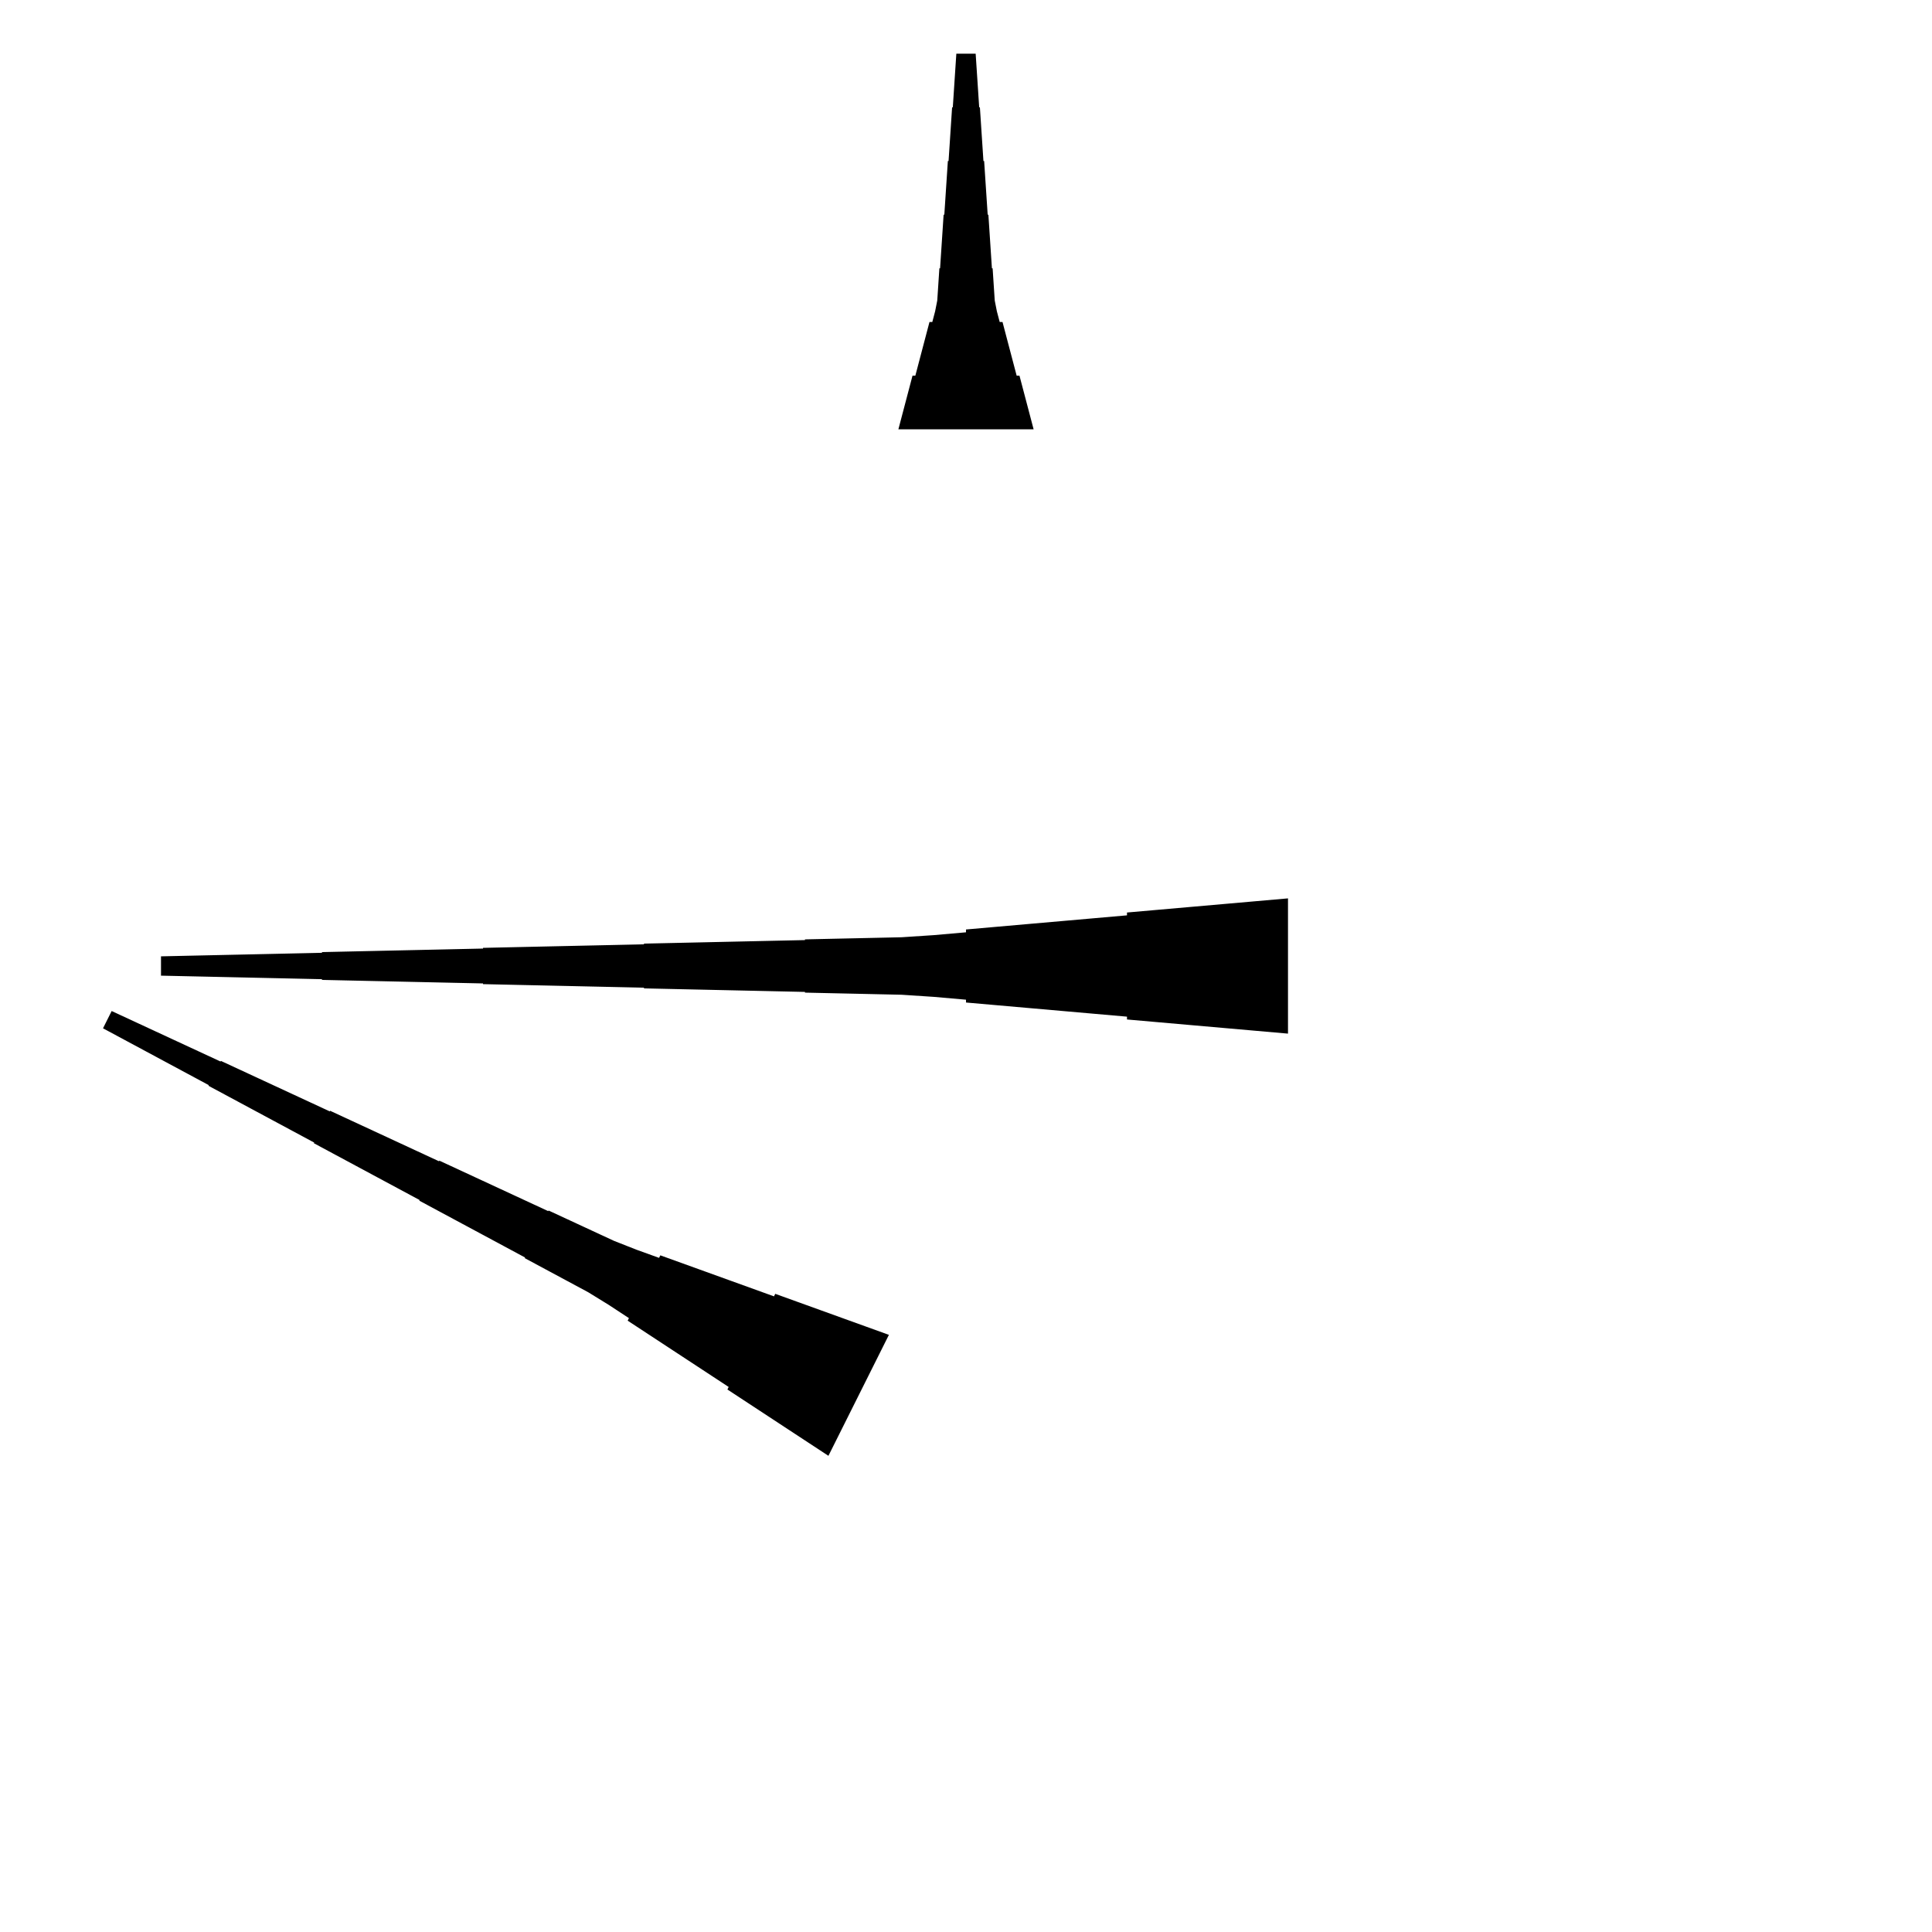 <?xml version="1.0" encoding="UTF-8"?>
<!-- Flat -->
<svg version="1.1" xmlns="http://www.w3.org/2000/svg" xmlns:xlink="http://www.w3.org/1999/xlink" width="283.465pt" height="283.465pt" viewBox="0 0 283.465 283.465">
<title>Untitled</title>
<polygon points="131.811 62.992 132.226 61.417 132.641 59.843 133.055 58.268 133.47 56.693 133.885 55.118 134.3 55.118 134.715 53.543 135.13 51.968 135.544 50.394 135.959 48.819 136.374 47.244 136.789 47.244 137.204 45.669 137.515 44.094 137.619 42.52 137.722 40.945 137.826 39.37 137.93 39.37 138.033 37.795 138.137 36.221 138.241 34.646 138.345 33.071 138.448 31.496 138.552 31.496 138.656 29.921 138.759 28.346 138.863 26.772 138.967 25.197 139.071 23.622 139.174 23.622 139.278 22.047 139.382 20.472 139.485 18.898 139.589 17.323 139.693 15.748 139.796 15.748 139.9 14.173 140.004 12.598 140.107 11.024 140.211 9.449 140.315 7.874 143.15 7.874 143.253 9.449 143.357 11.024 143.461 12.598 143.564 14.173 143.668 15.748 143.772 15.748 143.876 17.323 143.979 18.898 144.083 20.472 144.187 22.047 144.29 23.622 144.394 23.622 144.498 25.197 144.601 26.772 144.705 28.346 144.809 29.921 144.913 31.496 145.016 31.496 145.12 33.071 145.224 34.646 145.327 36.221 145.431 37.795 145.535 39.37 145.639 39.37 145.742 40.945 145.846 42.52 145.95 44.094 146.261 45.669 146.676 47.244 147.09 47.244 147.505 48.819 147.92 50.394 148.335 51.968 148.75 53.543 149.165 55.118 149.579 55.118 149.994 56.693 150.409 58.268 150.824 59.843 151.239 61.417 151.654 62.992" fill="rgba(0,0,0,1)" />
<polygon points="188.976 151.654 184.252 151.239 179.528 150.824 174.803 150.409 170.079 149.994 165.354 149.579 165.354 149.165 160.63 148.75 155.905 148.335 151.181 147.92 146.457 147.505 141.732 147.09 141.732 146.676 137.008 146.261 132.284 145.95 127.559 145.846 122.835 145.742 118.11 145.639 118.11 145.535 113.386 145.431 108.661 145.327 103.937 145.224 99.213 145.12 94.488 145.016 94.488 144.913 89.764 144.809 85.039 144.705 80.315 144.601 75.591 144.498 70.866 144.394 70.866 144.29 66.142 144.187 61.417 144.083 56.693 143.979 51.968 143.876 47.244 143.772 47.244 143.668 42.52 143.564 37.795 143.461 33.071 143.357 28.346 143.253 23.622 143.15 23.622 140.315 28.346 140.211 33.071 140.107 37.795 140.004 42.52 139.9 47.244 139.796 47.244 139.693 51.968 139.589 56.693 139.485 61.417 139.382 66.142 139.278 70.866 139.174 70.866 139.071 75.591 138.967 80.315 138.863 85.039 138.759 89.764 138.656 94.488 138.552 94.488 138.448 99.213 138.345 103.937 138.241 108.661 138.137 113.386 138.033 118.11 137.93 118.11 137.826 122.835 137.722 127.559 137.619 132.284 137.515 137.008 137.204 141.732 136.789 141.732 136.374 146.457 135.959 151.181 135.544 155.905 135.13 160.63 134.715 165.354 134.3 165.354 133.885 170.079 133.47 174.803 133.055 179.528 132.641 184.252 132.226 188.976 131.811" fill="rgba(0,0,0,1)" />
<polygon points="121.547 213.598 118.583 211.652 115.619 209.707 112.655 207.761 109.691 205.815 106.727 203.869 106.912 203.498 103.948 201.552 100.984 199.606 98.02 197.661 95.056 195.715 92.092 193.769 92.278 193.398 89.313 191.452 86.303 189.599 83.2 187.931 80.096 186.264 76.993 184.596 77.04 184.504 73.936 182.836 70.833 181.168 67.73 179.501 64.627 177.833 61.523 176.166 61.57 176.073 58.467 174.405 55.363 172.738 52.26 171.07 49.157 169.403 46.054 167.735 46.1 167.642 42.997 165.975 39.894 164.307 36.79 162.64 33.687 160.972 30.584 159.305 30.63 159.212 27.527 157.544 24.424 155.877 21.321 154.209 18.217 152.542 15.114 150.874 16.382 148.339 19.578 149.821 22.774 151.303 25.97 152.785 29.166 154.267 32.362 155.749 32.408 155.656 35.604 157.138 38.8 158.62 41.996 160.102 45.192 161.584 48.388 163.066 48.434 162.974 51.63 164.456 54.827 165.938 58.022 167.42 61.218 168.902 64.414 170.384 64.461 170.291 67.657 171.773 70.853 173.255 74.049 174.737 77.245 176.219 80.441 177.701 80.487 177.608 83.683 179.09 86.879 180.573 90.075 182.055 93.364 183.351 96.699 184.555 96.884 184.184 100.22 185.388 103.555 186.591 106.89 187.795 110.225 188.999 113.56 190.203 113.746 189.832 117.081 191.036 120.416 192.239 123.751 193.443 127.086 194.647 130.421 195.851" fill="rgba(0,0,0,1)" />
</svg>